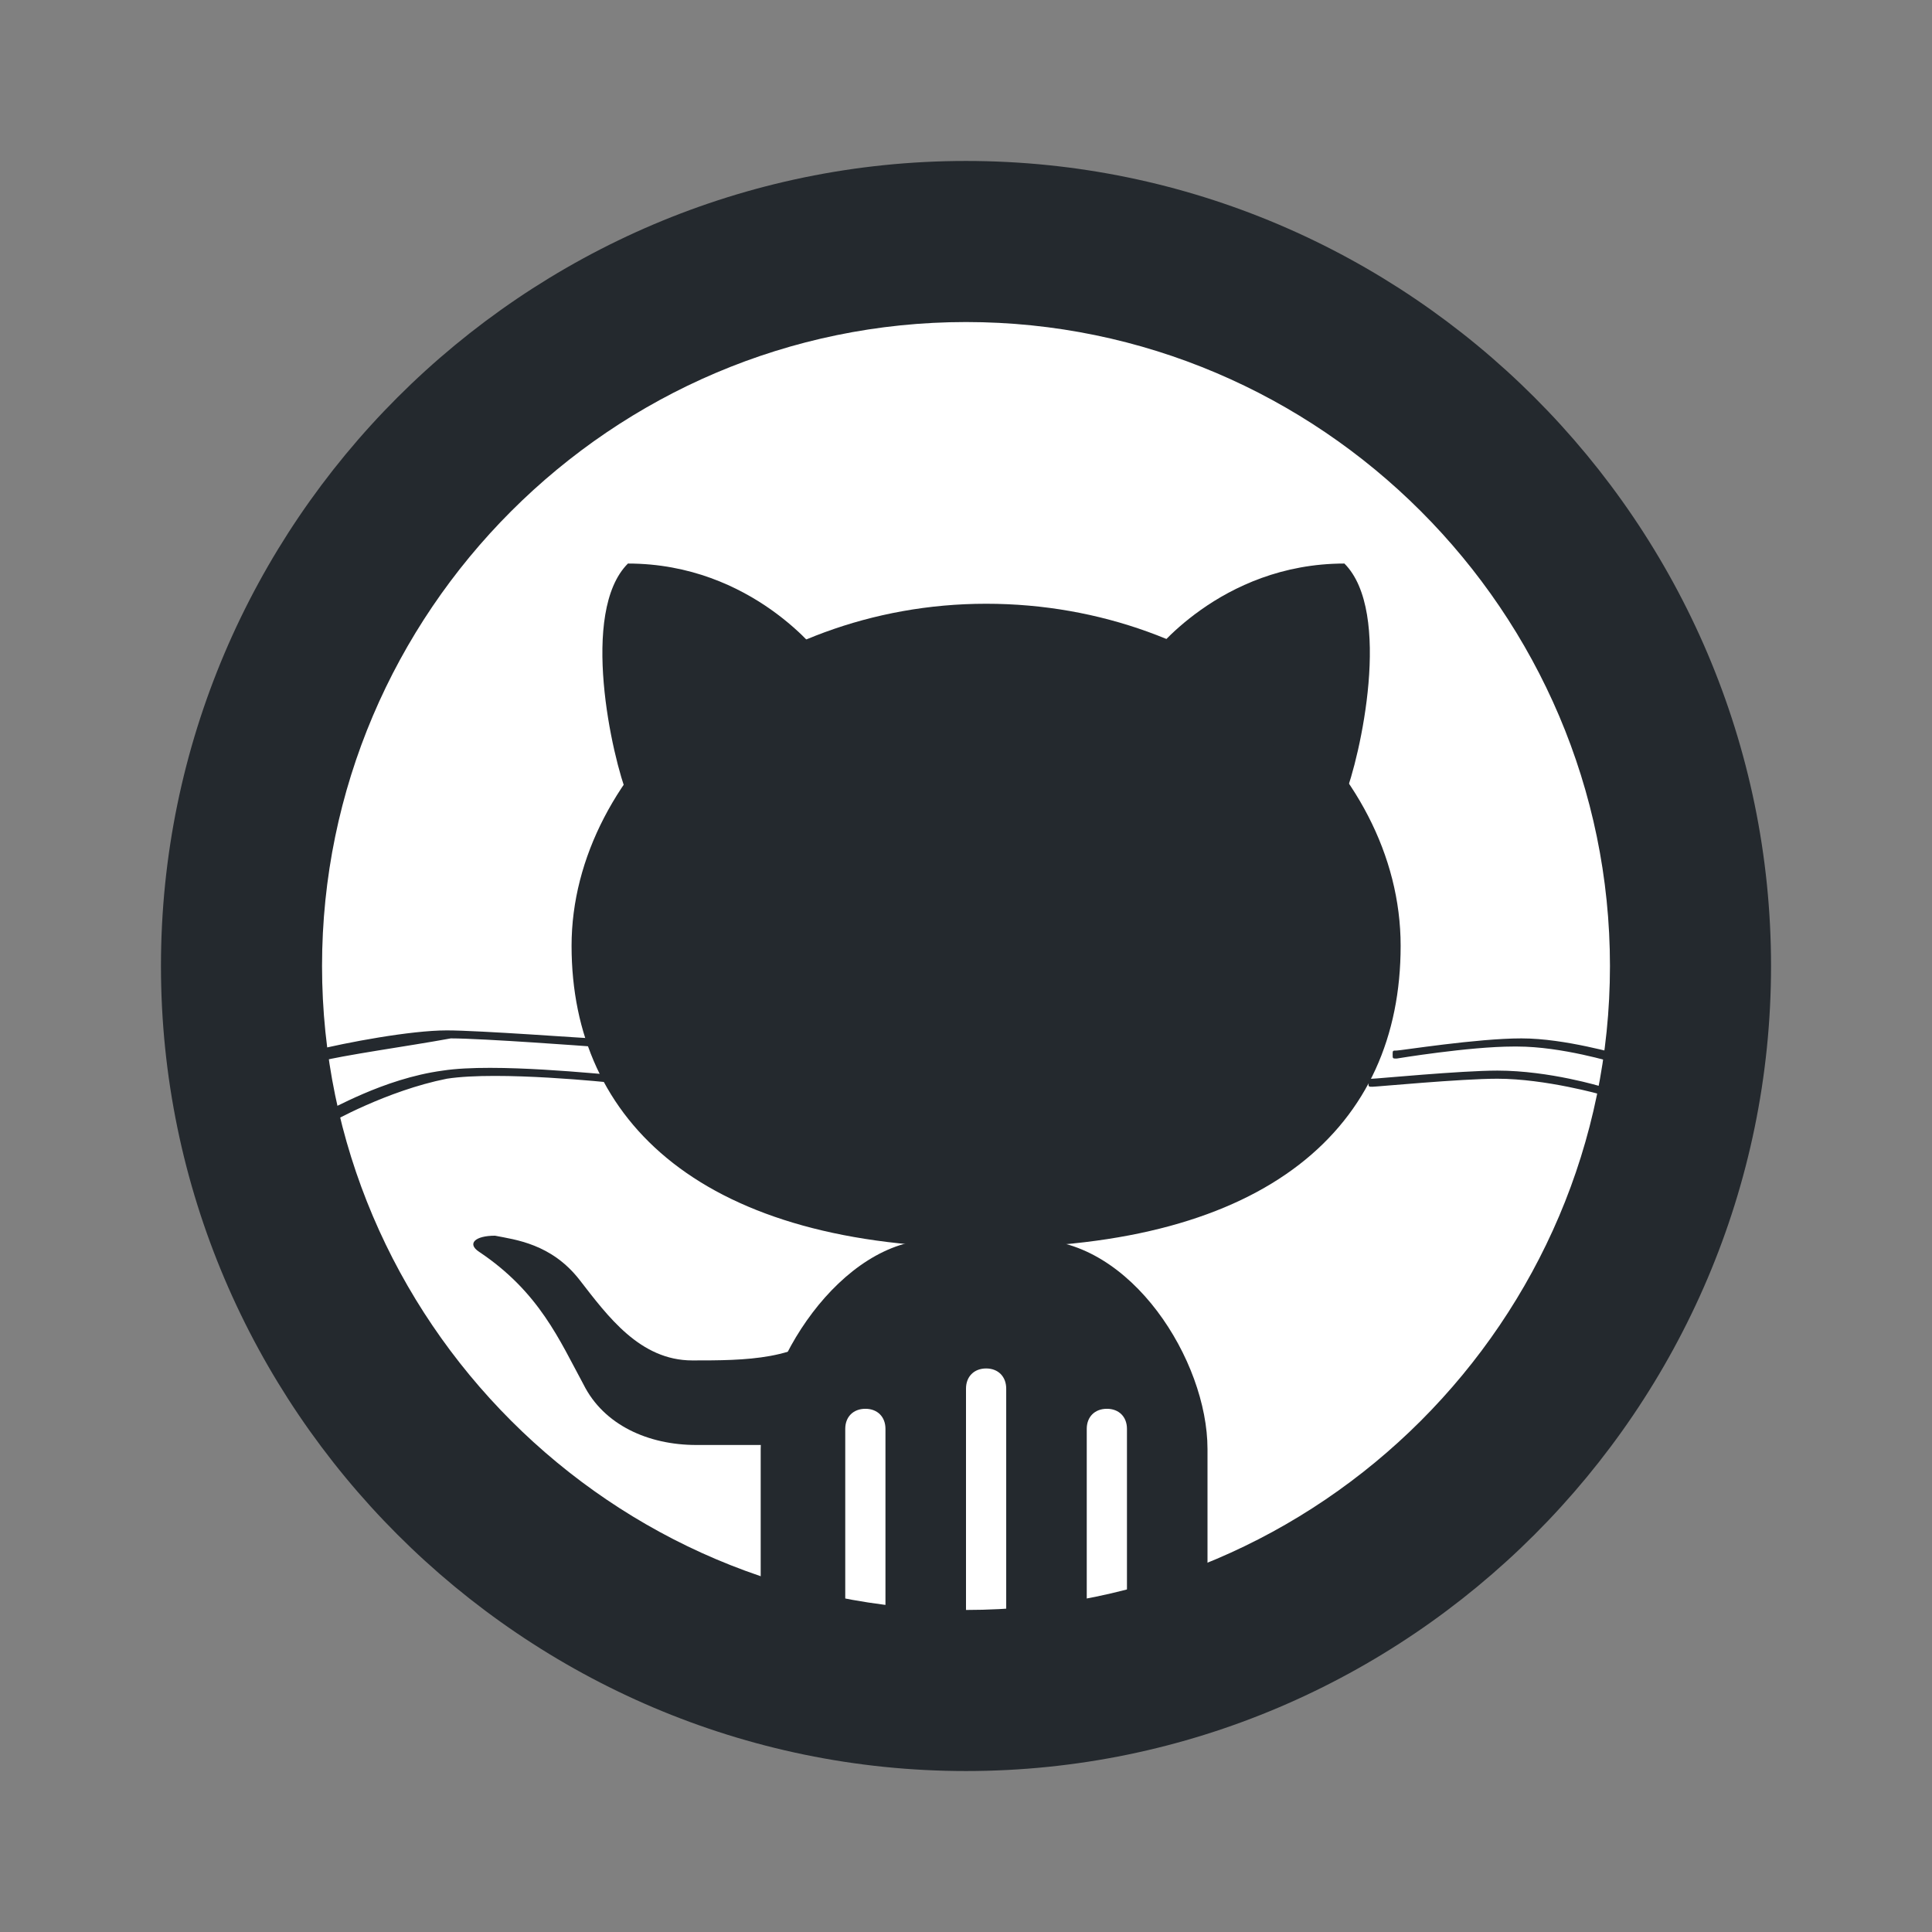 <?xml version="1.0" encoding="UTF-8"?>
<svg xmlns="http://www.w3.org/2000/svg" xmlns:xlink="http://www.w3.org/1999/xlink" width="64pt" height="64pt" viewBox="0 0 64 64" version="1.1">
<rect x="0" y="0" width="64" height="64" fill="#808080" stroke="none"/>
<g id="surface230098">
<path style=" stroke:none;fill-rule:nonzero;fill:rgb(100%,100%,100%);fill-opacity:1;" d="M 54.668 32 C 54.668 44.535 44.535 54.668 32 54.668 C 19.465 54.668 9.332 44.535 9.332 32 C 9.332 19.465 19.465 9.332 32 9.332 C 44.535 9.332 54.668 19.465 54.668 32 Z M 54.668 32 "/>
<path style=" stroke:none;fill-rule:nonzero;fill:rgb(14.118%,16.078%,18.039%);fill-opacity:1;" d="M 28 54.668 L 28 47.332 C 28 46.934 28.266 46.668 28.668 46.668 C 29.066 46.668 29.332 46.934 29.332 47.332 L 29.332 54.668 L 32 54.668 L 32 46 C 32 45.602 32.266 45.332 32.668 45.332 C 33.066 45.332 33.332 45.602 33.332 46 L 33.332 54.668 L 36 54.668 L 36 47.332 C 36 46.934 36.266 46.668 36.668 46.668 C 37.066 46.668 37.332 46.934 37.332 47.332 L 37.332 54.668 L 39.734 54.668 C 40 54.266 40 53.867 40 53.199 L 40 48 C 40 45.066 37.465 41.066 34.266 41.066 L 30.934 41.066 C 27.867 41.066 25.199 45.199 25.199 48 L 25.199 53.199 C 25.199 53.734 25.332 54.266 25.465 54.668 Z M 53.465 35.199 C 53.465 35.199 51.734 34.668 50.266 34.668 L 50.133 34.668 C 48.668 34.668 46.266 35.066 46.266 35.066 C 46.133 35.066 46.133 35.066 46.133 34.934 C 46.133 34.801 46.133 34.801 46.266 34.801 C 46.398 34.801 48.934 34.398 50.398 34.398 C 51.867 34.398 53.602 34.934 53.734 34.934 C 53.867 34.934 53.867 35.066 53.867 35.199 C 53.602 35.066 53.602 35.199 53.465 35.199 Z M 53.066 36.266 C 53.066 36.266 51.199 35.734 49.602 35.734 C 48.398 35.734 45.602 36 45.465 36 C 45.332 36 45.332 36 45.332 35.867 C 45.332 35.734 45.332 35.734 45.465 35.734 C 45.602 35.734 48.398 35.465 49.602 35.465 C 51.332 35.465 53.066 36 53.066 36 C 53.199 36 53.199 36.133 53.199 36.266 C 53.199 36.133 53.199 36.266 53.066 36.266 Z M 10.398 35.199 C 10.266 35.199 10.266 35.199 10.266 35.066 C 10.266 34.934 10.266 34.934 10.398 34.801 C 11.465 34.535 13.602 34.133 14.801 34.133 C 15.867 34.133 19.465 34.398 19.602 34.398 C 19.734 34.398 19.734 34.535 19.734 34.535 C 19.734 34.668 19.602 34.668 19.602 34.668 C 19.602 34.668 16 34.398 14.934 34.398 C 13.465 34.668 11.465 34.934 10.398 35.199 Z M 10.934 37.199 C 10.934 37.199 10.801 37.199 10.801 37.066 C 10.801 36.934 10.801 36.934 10.801 36.801 C 10.934 36.801 12.668 35.734 14.668 35.465 C 16.398 35.199 20 35.602 20.266 35.602 C 20.398 35.602 20.398 35.734 20.398 35.734 C 20.398 35.867 20.266 35.867 20.266 35.867 C 20.266 35.867 16.535 35.465 14.801 35.734 C 12.801 36.133 10.934 37.199 10.934 37.199 Z M 10.934 37.199 "/>
<path style=" stroke:none;fill-rule:nonzero;fill:rgb(14.118%,16.078%,18.039%);fill-opacity:1;" d="M 18.934 31.332 C 18.934 25.465 25.066 20 32.668 20 C 40.266 20 46.398 25.332 46.398 31.332 C 46.398 37.332 42 41.332 32.668 41.332 C 23.332 41.332 18.934 37.199 18.934 31.332 Z M 18.934 31.332 "/>
<path style=" stroke:none;fill-rule:nonzero;fill:rgb(14.118%,16.078%,18.039%);fill-opacity:1;" d="M 38.133 21.734 C 38.133 21.734 40.398 18.668 44.535 18.668 C 46.133 20.266 45.066 25.066 44.535 26.398 Z M 27.199 21.734 C 27.199 21.734 24.934 18.668 20.801 18.668 C 19.199 20.266 20.266 25.066 20.801 26.398 Z M 26.801 47.867 C 26.801 47.867 23.734 47.867 23.066 47.867 C 21.465 47.867 20 47.199 19.332 45.867 C 18.535 44.398 17.867 42.801 15.867 41.465 C 15.465 41.199 15.734 40.934 16.398 40.934 C 17.066 41.066 18.266 41.199 19.199 42.398 C 20.133 43.602 21.199 45.066 22.934 45.066 C 24.668 45.066 26.535 45.066 27.602 43.867 Z M 26.801 47.867 "/>
<path style=" stroke:none;fill-rule:nonzero;fill:rgb(14.118%,16.078%,18.039%);fill-opacity:1;" d="M 32 5.332 C 17.332 5.332 5.332 17.332 5.332 32 C 5.332 46.668 17.332 58.668 32 58.668 C 46.668 58.668 58.668 46.668 58.668 32 C 58.668 17.332 46.668 5.332 32 5.332 Z M 32 53.332 C 20.266 53.332 10.668 43.734 10.668 32 C 10.668 20.266 20.266 10.668 32 10.668 C 43.734 10.668 53.332 20.266 53.332 32 C 53.332 43.734 43.734 53.332 32 53.332 Z M 32 53.332 "/>
</g>
</svg>
